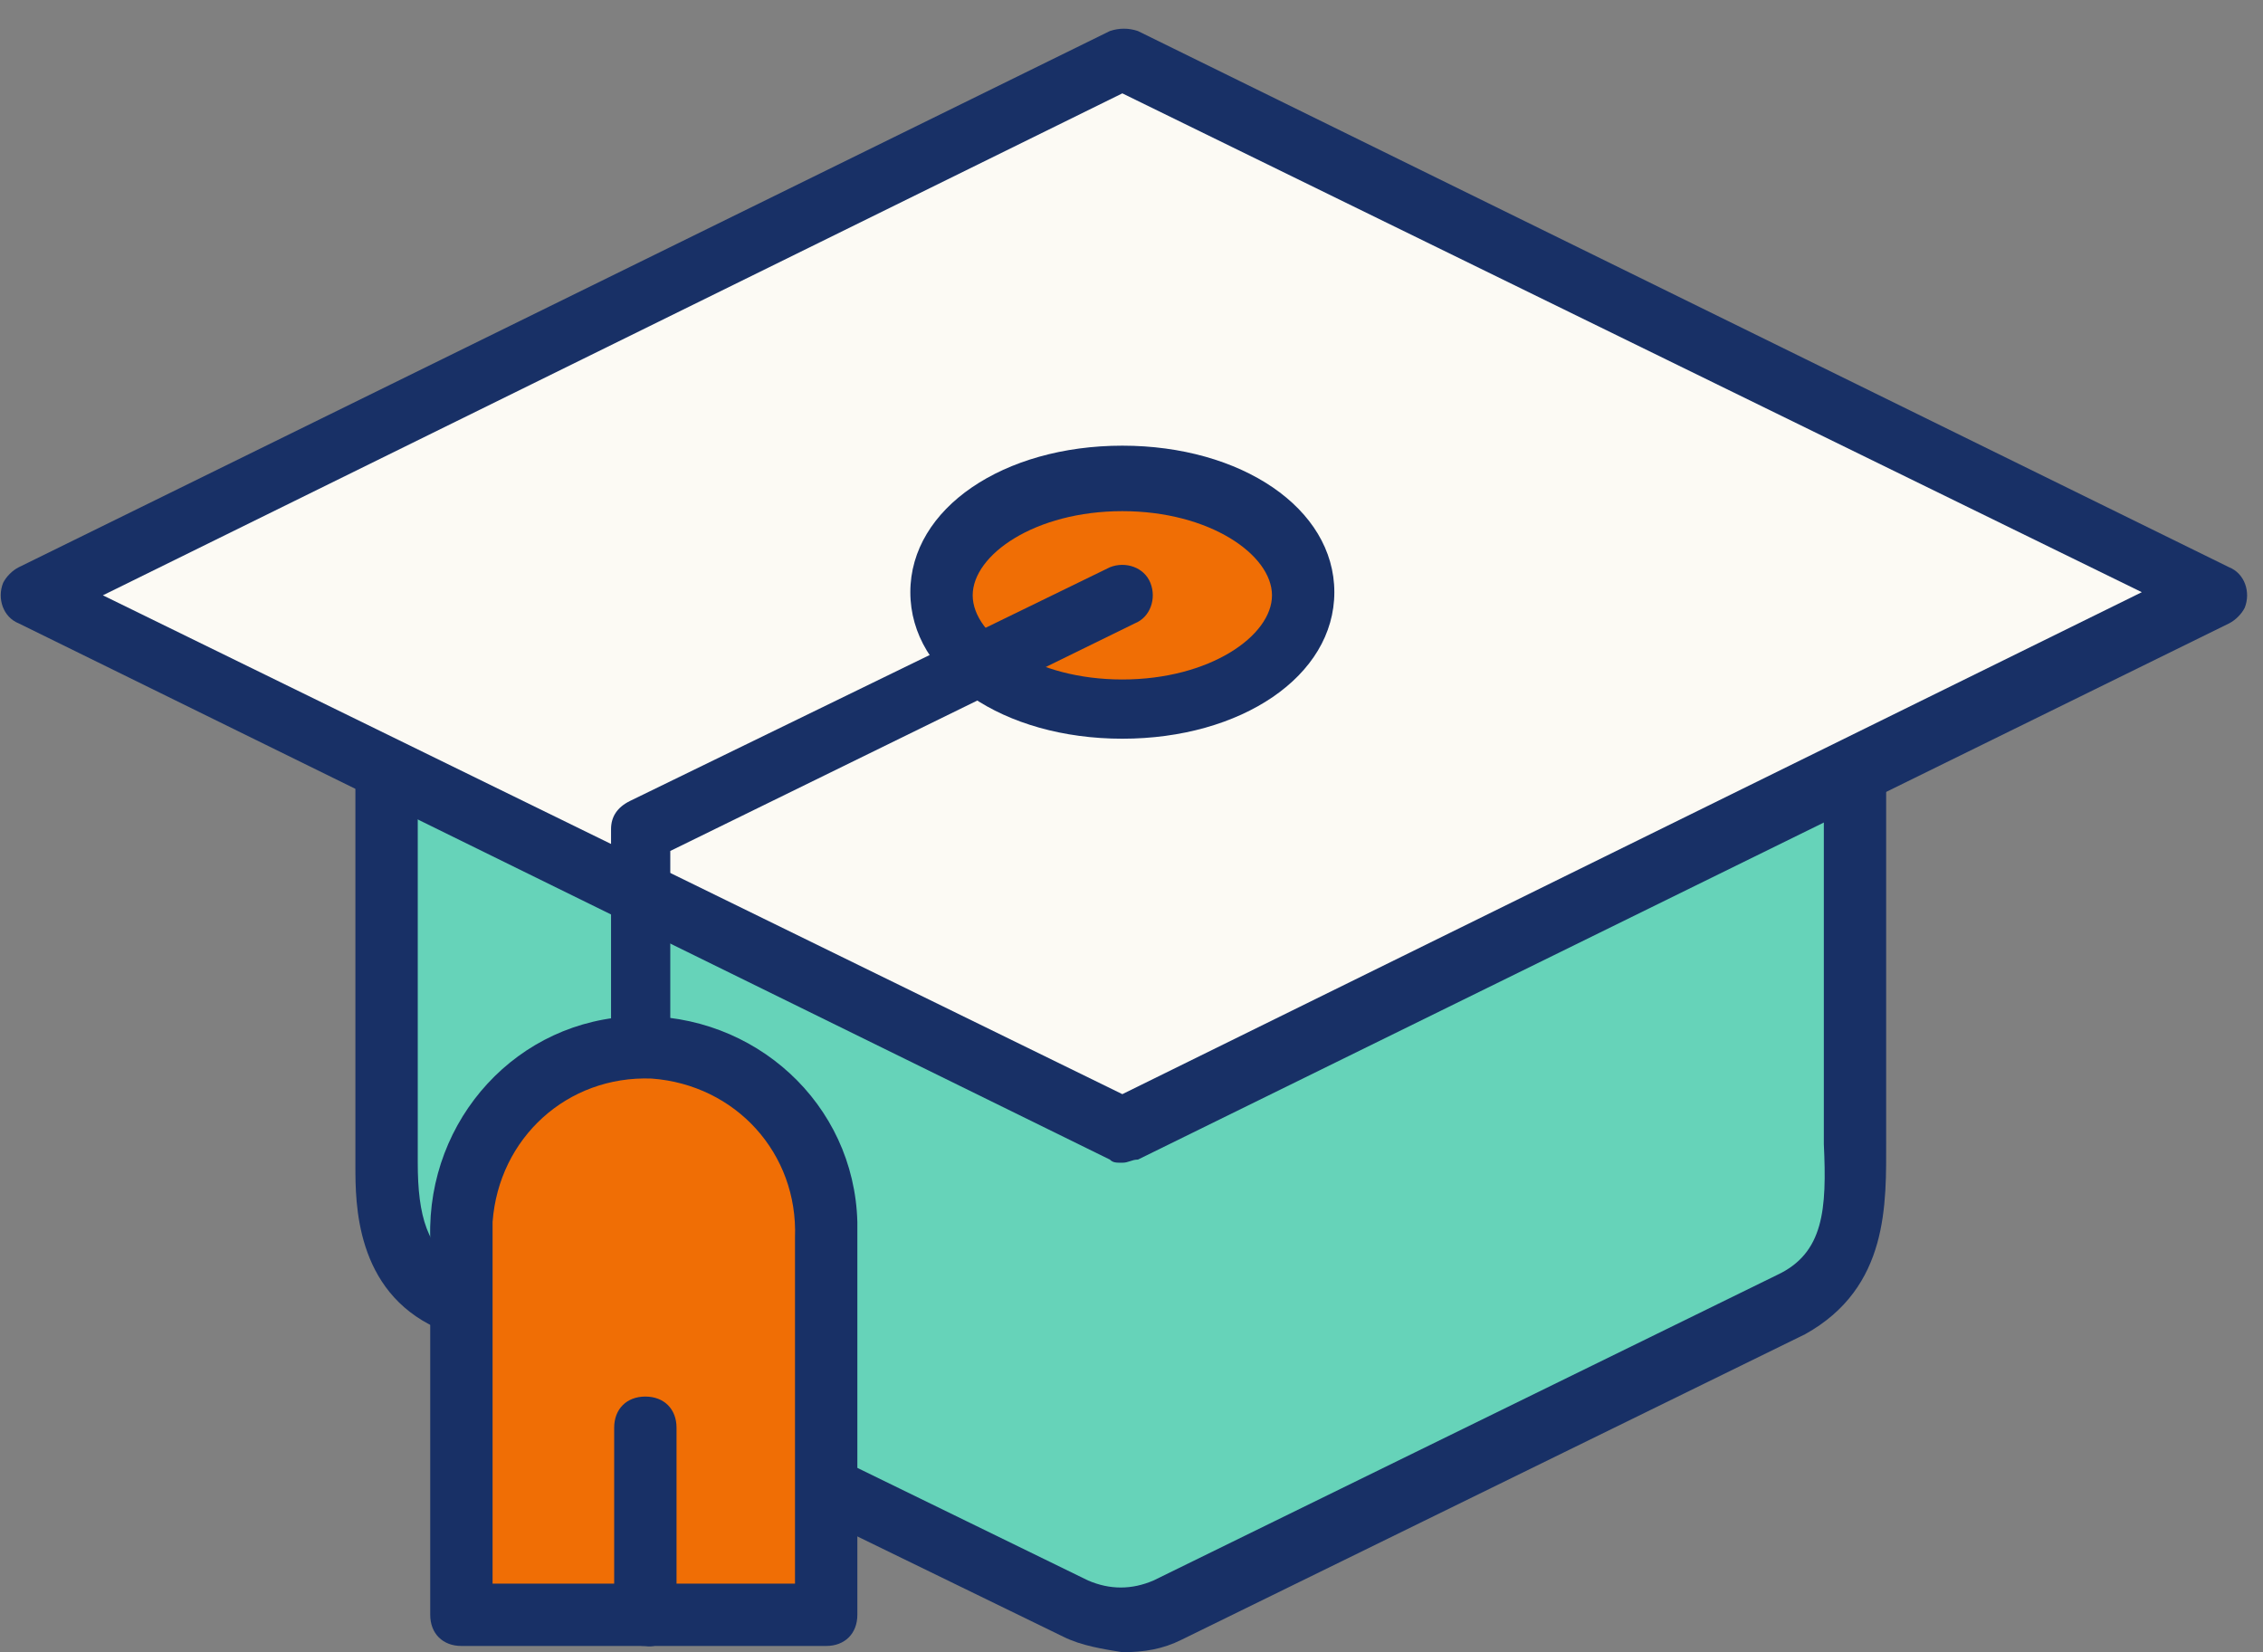 <?xml version="1.0" encoding="UTF-8"?>
<svg width="63px" height="46px" viewBox="0 0 63 46" version="1.1" xmlns="http://www.w3.org/2000/svg" xmlns:xlink="http://www.w3.org/1999/xlink">
    <rect x="0" y="0" width="63" height="46" fill="#808080" stroke="none"/>
    <!-- Generator: sketchtool 54.1 (76490) - https://sketchapp.com -->
    <title>1746727B-17DB-4681-9511-F886FAFC35C7</title>
    <desc>Created with sketchtool.</desc>
    <defs>
        <rect id="path-1" x="452" y="0" width="205.706" height="140" rx="2"></rect>
        <filter x="-4.6%" y="-3.9%" width="109.2%" height="113.6%" filterUnits="objectBoundingBox" id="filter-2">
            <feOffset dx="0" dy="4" in="SourceAlpha" result="shadowOffsetOuter1"></feOffset>
            <feGaussianBlur stdDeviation="2.5" in="shadowOffsetOuter1" result="shadowBlurOuter1"></feGaussianBlur>
            <feColorMatrix values="0 0 0 0 0   0 0 0 0 0   0 0 0 0 0  0 0 0 0.06 0" type="matrix" in="shadowBlurOuter1"></feColorMatrix>
        </filter>
    </defs>
    <g id="Main-UI" stroke="none" stroke-width="1" fill="none" fill-rule="evenodd">
        <g id="💻-00_Homepage_test" transform="translate(-688, -3344)">
            <g id="Bloc-/-Les-secteurs" transform="translate(164, 3018)">
                <g id="Group-4" transform="translate(1, 307.69)">
                    <g id="ico-enseignement-2" transform="translate(523, 19)">
                        <g id="ico-enseignement">
                            <polygon id="Path-2" fill="#66d3b9" fill-rule="nonzero" points="51.336 20.874 31.245 30.482 10.762 20.396 10.762 32.851 12.457 35.685 31.049 44.548 50.85 35.061 51.336 33.322"></polygon>
                            <path d="M31.245,31.679 C31.072,31.679 30.985,31.679 30.898,31.592 L0.521,16.664 C0.087,16.491 -0.087,15.97 0.087,15.536 C0.174,15.362 0.347,15.189 0.521,15.102 L30.898,0.174 C31.158,0.087 31.419,0.087 31.679,0.174 L62.057,15.102 C62.491,15.275 62.664,15.796 62.491,16.23 C62.404,16.404 62.23,16.577 62.057,16.664 L31.679,31.592 C31.506,31.592 31.419,31.679 31.245,31.679 Z" id="Shape" fill="#183066" fill-rule="nonzero"></path>
                            <polygon id="Path" fill="#fcfaf4" fill-rule="nonzero" points="2.864 15.883 31.245 29.77 59.626 15.796 31.245 1.909"></polygon>
                            <path d="M31.245,19.875 C27.947,19.875 25.343,18.14 25.343,15.796 C25.343,13.453 27.947,11.717 31.245,11.717 C34.543,11.717 37.147,13.453 37.147,15.796 C37.147,18.14 34.543,19.875 31.245,19.875 Z" id="Shape" fill="#183066" fill-rule="nonzero"></path>
                            <path d="M12.845,34.63 C11.891,34.109 11.63,33.155 11.63,31.679 C11.63,31.506 11.63,31.245 11.63,31.072 C11.63,30.638 11.63,30.117 11.63,29.77 L11.63,21.264 C11.63,20.743 11.283,20.396 10.762,20.396 C10.242,20.396 9.894,20.743 9.894,21.264 L9.894,29.857 C9.894,30.204 9.894,30.638 9.894,31.072 C9.894,31.332 9.894,31.506 9.894,31.766 C9.894,32.808 9.894,35.238 12.151,36.279 L12.845,36.626 L12.845,34.63 L12.845,34.63 Z" id="Path" fill="#183066"></path>
                            <path d="M52.509,31.072 C52.509,30.638 52.509,30.204 52.509,29.77 L52.509,21.264 C52.509,20.743 52.162,20.396 51.642,20.396 C51.121,20.396 50.774,20.743 50.774,21.264 L50.774,29.77 C50.774,30.204 50.774,30.638 50.774,31.158 C50.86,32.981 50.774,34.196 49.472,34.804 L32.113,43.309 C31.506,43.57 30.898,43.57 30.291,43.309 L23,39.751 L23,41.66 L29.596,44.872 C30.117,45.132 30.725,45.219 31.245,45.306 C31.853,45.306 32.374,45.219 32.894,44.958 L50.253,36.453 C52.596,35.151 52.509,32.808 52.509,31.072 Z" id="Path" fill="#183066"></path>
                            <path d="M23,45.132 L12.845,45.132 C12.325,45.132 11.977,44.785 11.977,44.264 L11.977,33.762 C11.891,30.464 14.408,27.687 17.706,27.6 C21.004,27.513 23.781,30.03 23.868,33.328 C23.868,33.502 23.868,33.589 23.868,33.762 L23.868,44.264 C23.868,44.785 23.521,45.132 23,45.132 L23,45.132 Z" id="Shape" fill="#183066" fill-rule="nonzero"></path>
                            <path d="M13.713,43.396 L22.132,43.396 L22.132,33.762 C22.219,31.419 20.483,29.509 18.14,29.336 C15.796,29.249 13.887,30.985 13.713,33.328 C13.713,33.415 13.713,33.589 13.713,33.675 L13.713,43.396 L13.713,43.396 Z" id="Path" fill="#f06e05" fill-rule="nonzero"></path>
                            <path d="M17.966,45.132 C17.445,45.132 17.098,44.785 17.098,44.264 L17.098,39.057 C17.098,38.536 17.445,38.189 17.966,38.189 C18.487,38.189 18.834,38.536 18.834,39.057 L18.834,44.351 C18.834,44.785 18.4,45.219 17.966,45.132 Z" id="Path" fill="#183066"></path>
                            <path d="M31.245,13.54 C28.815,13.54 27.079,14.755 27.079,15.883 C27.079,17.011 28.815,18.226 31.245,18.226 C33.675,18.226 35.411,17.011 35.411,15.883 C35.411,14.755 33.675,13.54 31.245,13.54 Z" id="Path" fill="#f06e05" fill-rule="nonzero"></path>
                            <path d="M17.879,28.642 C17.358,28.642 17.011,28.294 17.011,27.774 L17.011,22.392 C17.011,22.045 17.185,21.785 17.532,21.611 L30.898,15.102 C31.332,14.928 31.853,15.102 32.026,15.536 C32.2,15.97 32.026,16.491 31.592,16.664 L18.66,23 L18.66,27.774 C18.747,28.294 18.313,28.642 17.879,28.642 Z" id="Path" fill="#183066"></path>
                        </g>
                    </g>
                </g>
            </g>
        </g>
    </g>
</svg>
